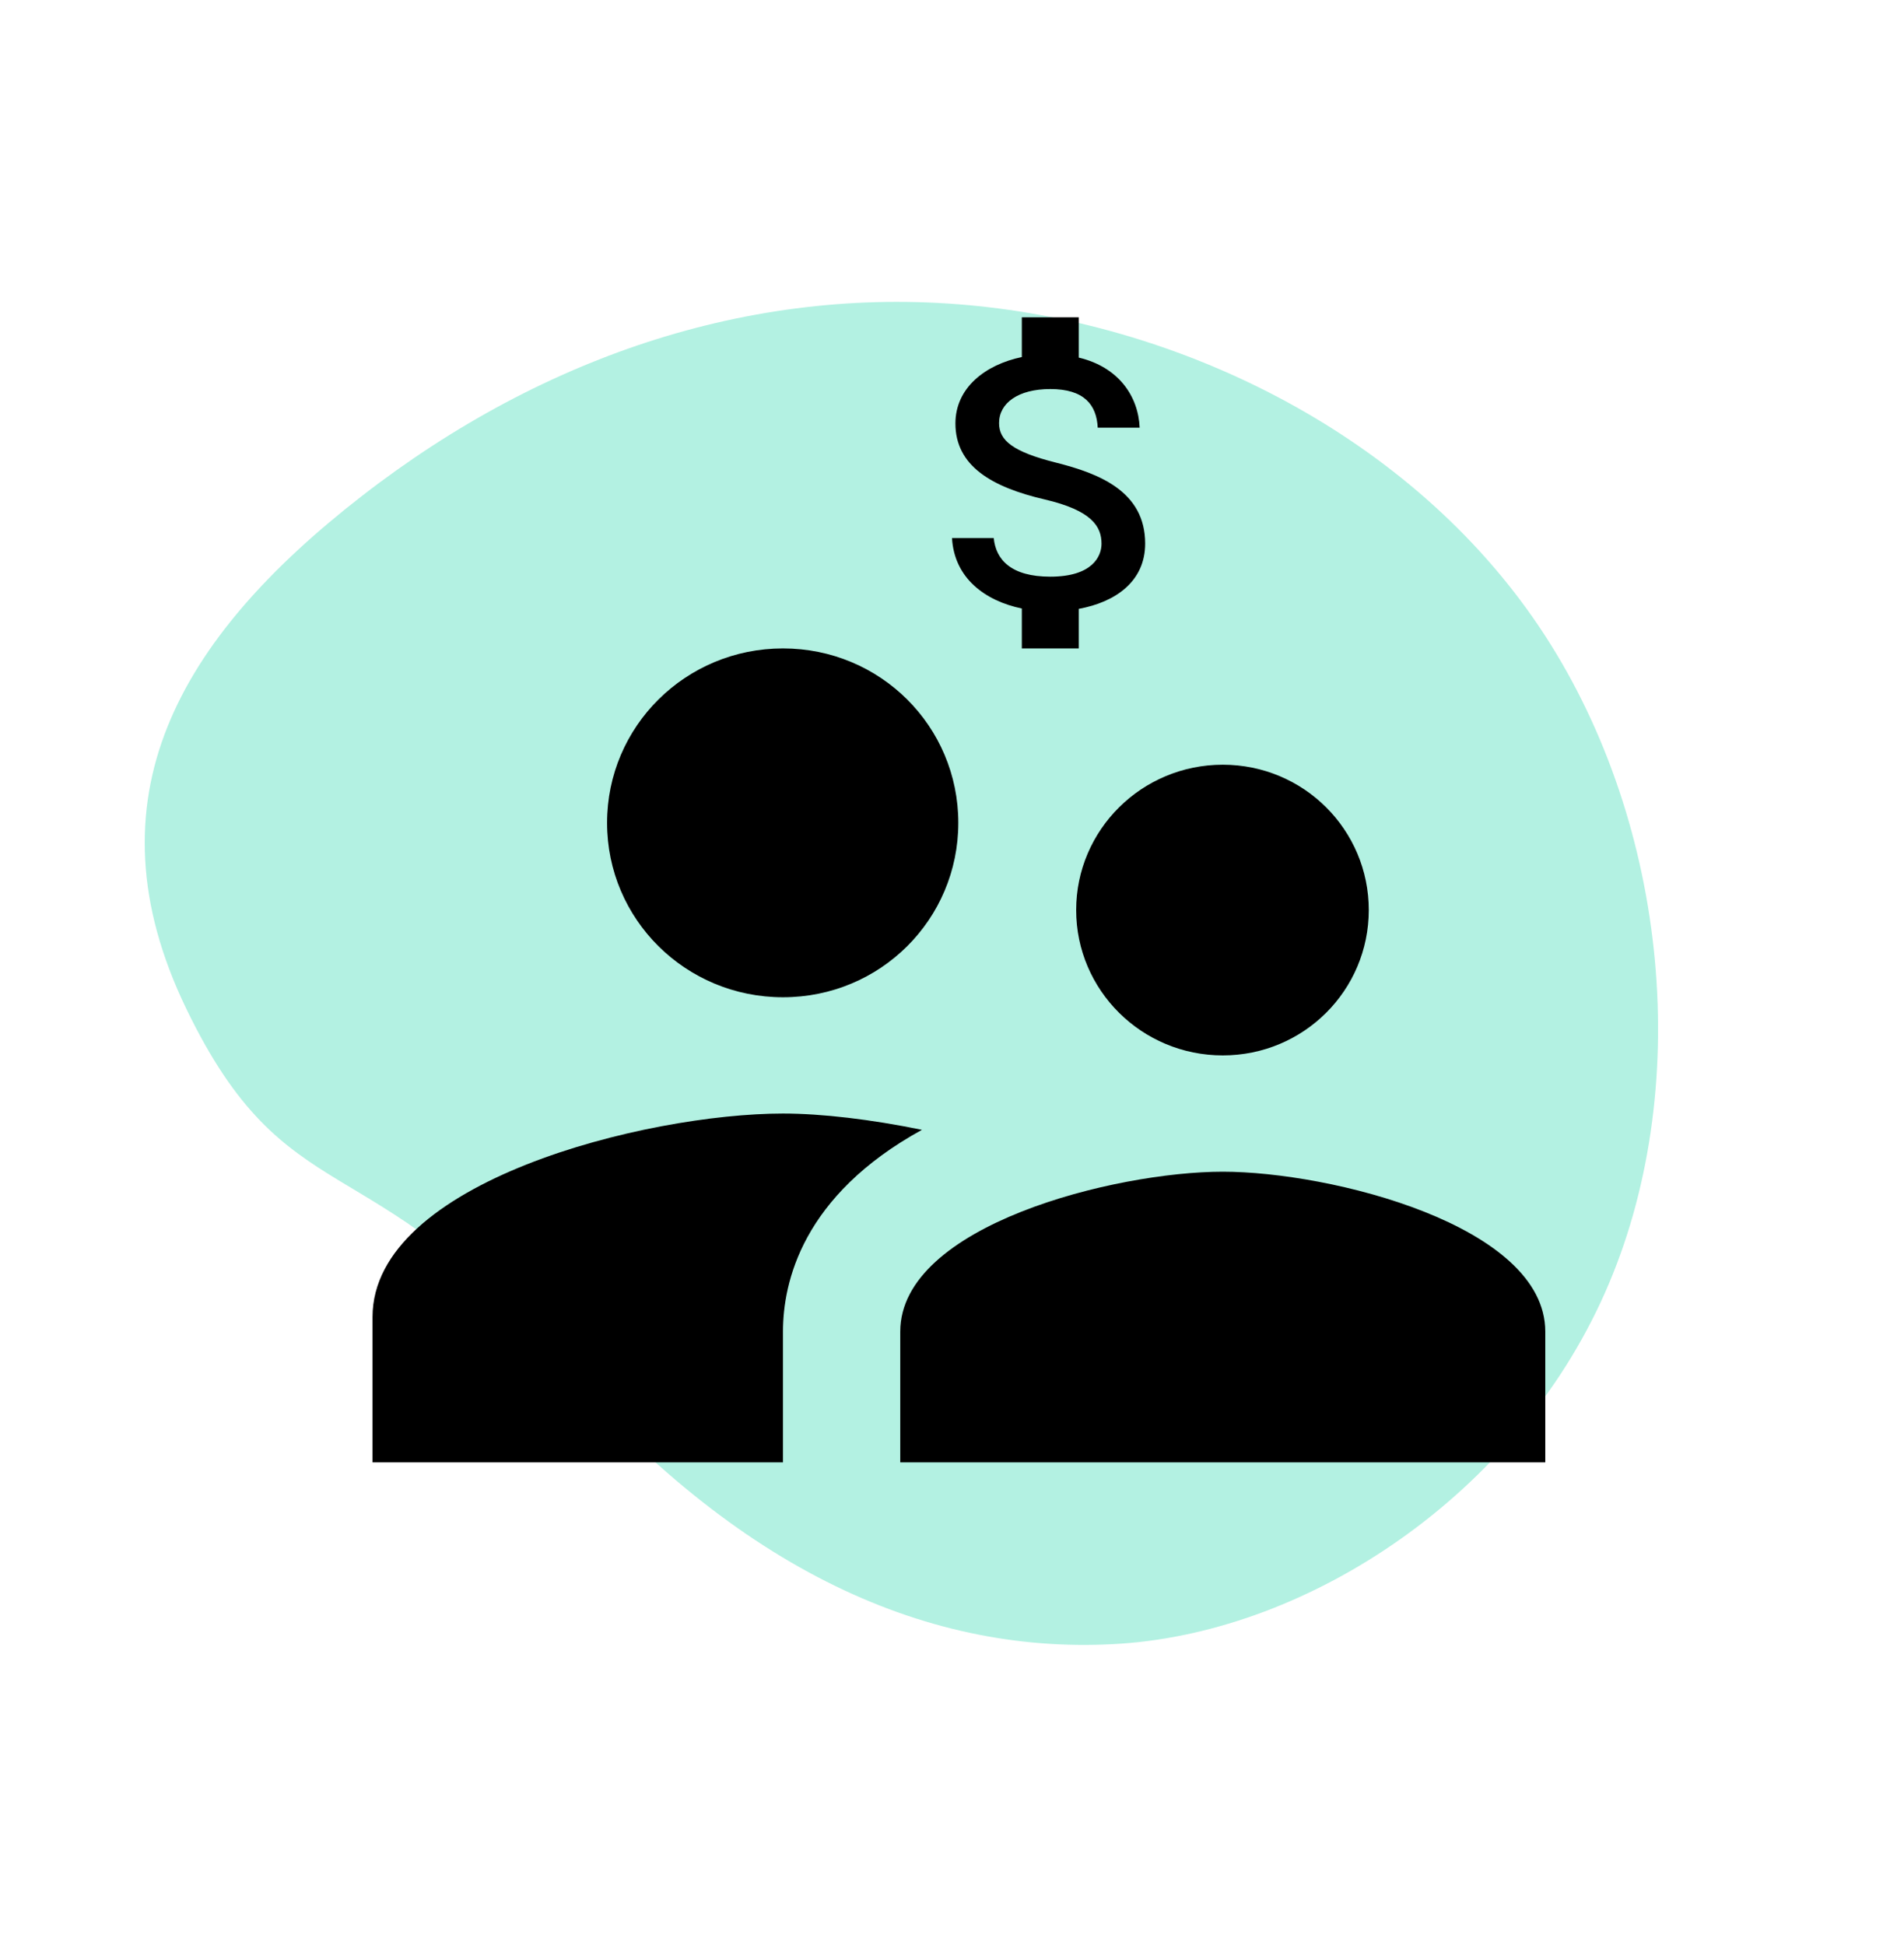 <svg width="138" height="141" viewBox="0 0 138 141" fill="none" xmlns="http://www.w3.org/2000/svg">
<path d="M116.31 93.741C109.835 108.329 95.01 118.181 81.276 119.137C67.529 120.071 53.482 113.999 40.132 98.383C26.782 82.767 20.78 88.218 13.483 73.077C6.187 57.937 12.912 46.285 26.234 35.948C39.557 25.611 55.05 20.544 70.895 22.186C86.74 23.828 102.939 32.179 111.941 46.008C120.956 59.859 122.806 79.139 116.31 93.741Z" fill="#02CE9D" fill-opacity="0.3"/>
<path d="M88.625 76.5C94.49 76.5 99.207 71.78 99.207 65.964C99.207 60.149 94.49 55.429 88.625 55.429C82.76 55.429 78 60.149 78 65.964C78 71.78 82.76 76.5 88.625 76.5ZM56.75 72.286C63.805 72.286 69.457 66.639 69.457 59.643C69.457 52.647 63.805 47 56.75 47C49.695 47 44 52.647 44 59.643C44 66.639 49.695 72.286 56.75 72.286ZM88.625 84.929C80.847 84.929 65.25 88.806 65.25 96.518V106H112V96.518C112 88.806 96.403 84.929 88.625 84.929ZM56.75 80.714C46.847 80.714 27 85.645 27 95.464V106H56.75V96.518C56.75 92.936 58.153 86.656 66.823 81.894C63.125 81.136 59.555 80.714 56.75 80.714Z" fill="black"/>
<path d="M76.536 33.533C73.415 32.747 72.411 31.933 72.411 30.667C72.411 29.213 73.8 28.2 76.124 28.2C78.572 28.2 79.479 29.333 79.562 31H82.601C82.505 28.707 81.061 26.6 78.187 25.92V23H74.061V25.88C71.393 26.44 69.248 28.12 69.248 30.693C69.248 33.773 71.874 35.307 75.711 36.2C79.149 37 79.837 38.173 79.837 39.413C79.837 40.333 79.163 41.8 76.124 41.8C73.291 41.8 72.177 40.573 72.025 39H69C69.165 41.92 71.42 43.56 74.061 44.107V47H78.187V44.133C80.868 43.64 83 42.133 83 39.4C83 35.613 79.658 34.32 76.536 33.533Z" fill="black"/>
</svg>
